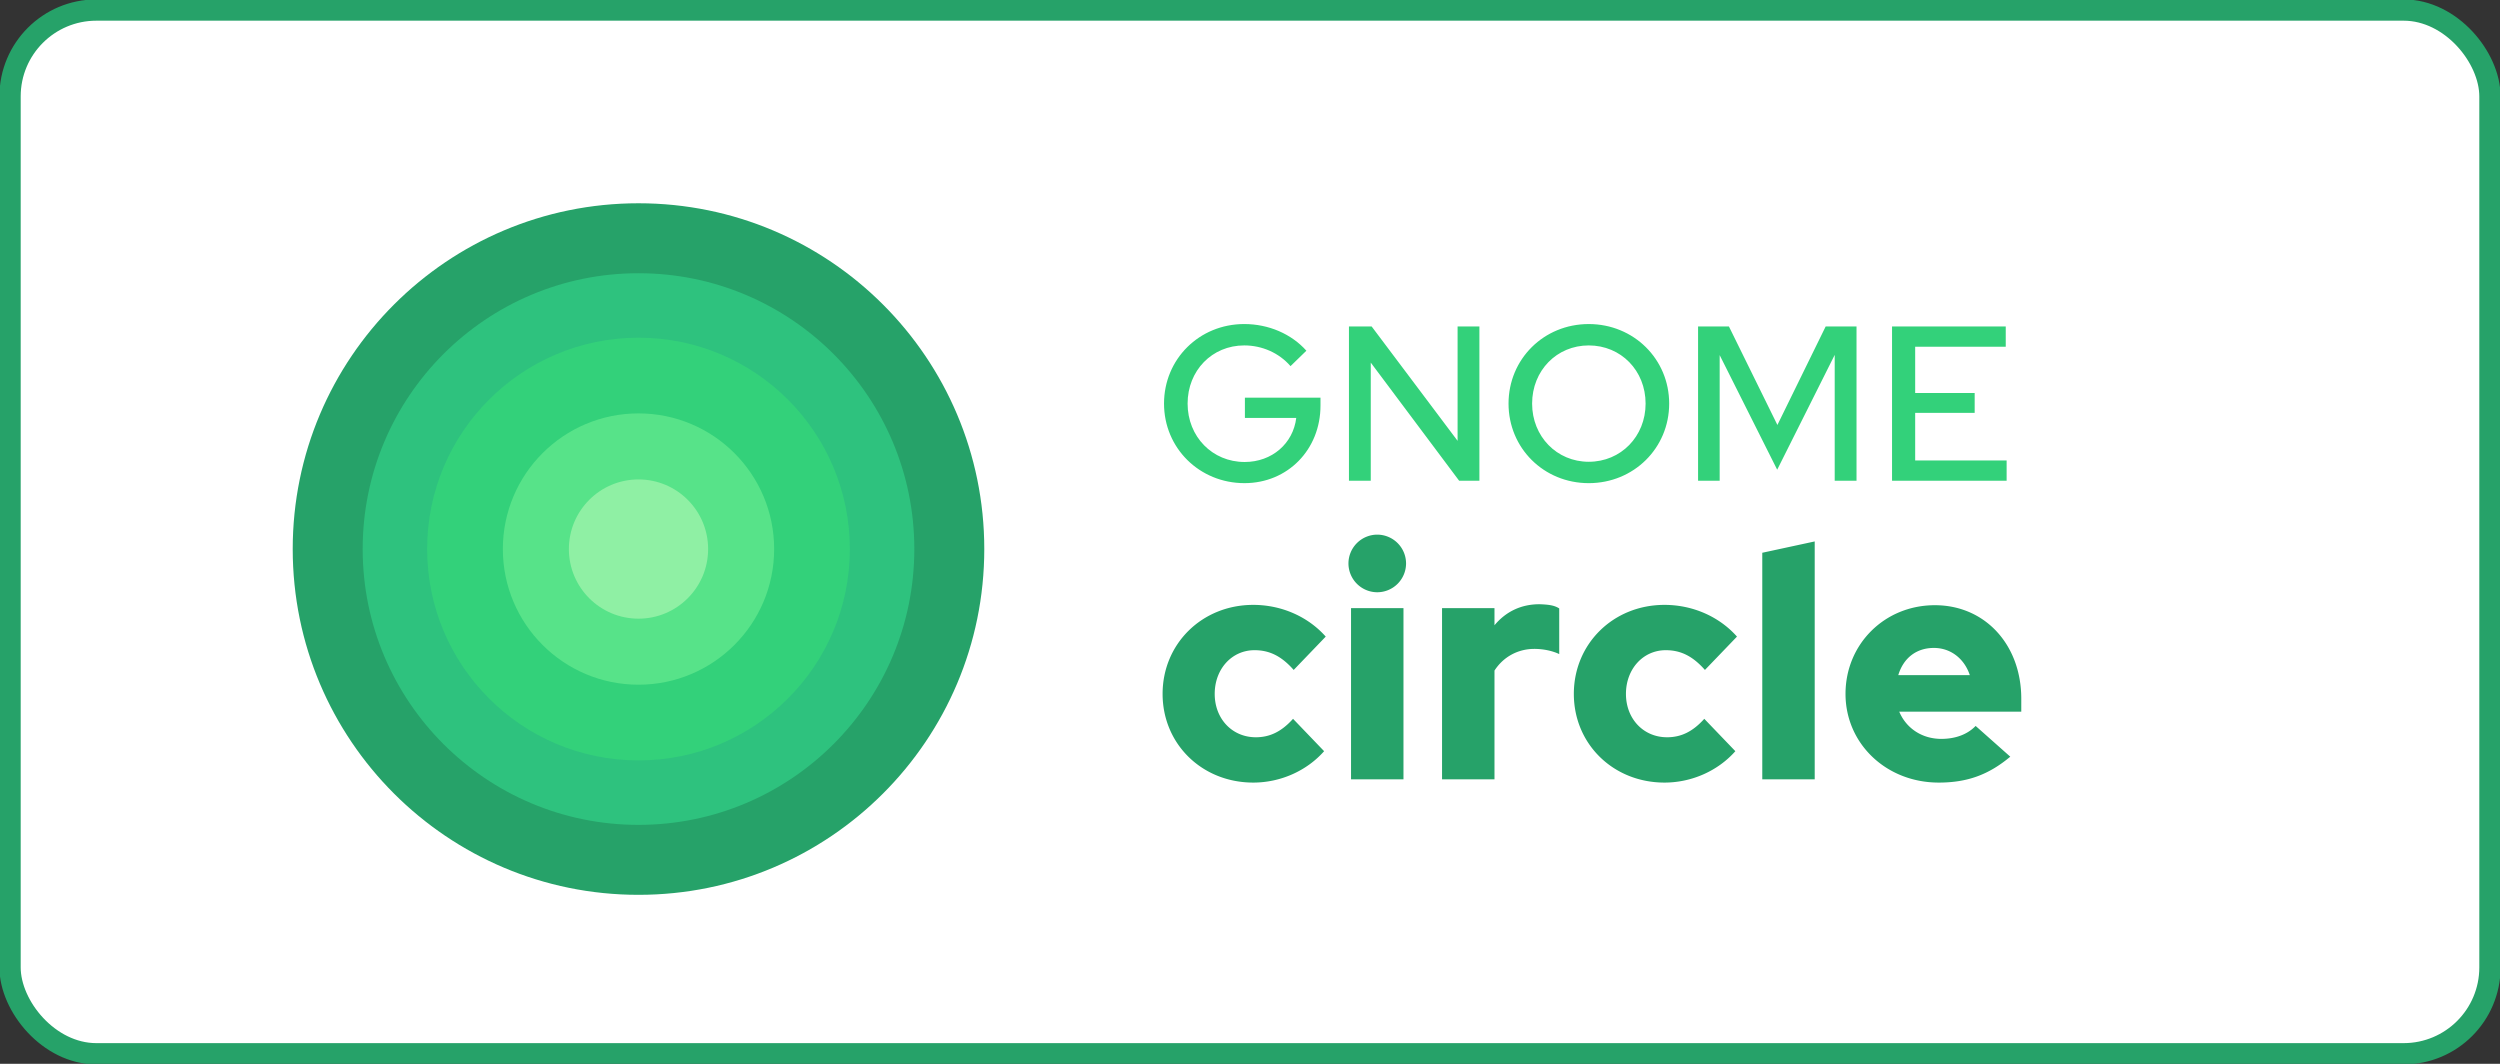 <svg xmlns="http://www.w3.org/2000/svg" width="470" height="200"><rect width="100%" height="100%" fill="#333333" stroke="none"/><g transform="translate(0 -922.52)"><rect style="marker:none;font-variation-settings:normal" width="466.22" height="196.22" x="1.89" y="924.409" rx="16.232" ry="16.232" fill="#fff" stroke="#26a269" stroke-width="4"/><g transform="matrix(1.691 0 0 1.691 -272.357 -1276.232)"><circle r="38.443" cy="1361.309" cx="232.049" fill="#26a269"/><circle cx="232.049" cy="1361.309" r="30.665" fill="#2ec27e"/><circle r="23.497" cy="1361.309" cx="232.049" fill="#33d17a"/><circle cx="232.049" cy="1361.309" r="15.081" fill="#57e389"/><circle r="7.74" cy="1361.309" cx="232.049" fill="#8ff0a4"/></g><g font-family="Red Hat Display" word-spacing="0"><path style="line-height:1.25;-inkscape-font-specification:'Red Hat Display, Heavy';font-variant-ligatures:normal;font-variant-caps:normal;font-variant-numeric:normal;font-variant-east-asian:normal" d="M236.095 1061.126c-4.443 0-7.729-3.469-7.729-8.154 0-4.686 3.226-8.216 7.485-8.216 2.86 0 5.112 1.157 7.363 3.713l6.025-6.268c-3.347-3.773-8.337-5.964-13.631-5.964-9.615 0-17.039 7.302-17.039 16.735 0 9.432 7.424 16.673 17.039 16.673 5.112 0 10.04-2.19 13.327-5.902l-5.842-6.086c-2.13 2.373-4.32 3.469-6.998 3.469zM258.924 1033.864a5.428 5.428 0 005.416-5.416 5.428 5.428 0 00-5.416-5.416 5.428 5.428 0 00-5.415 5.416 5.428 5.428 0 005.415 5.416zm4.93 2.982h-9.859v32.19h9.858zM271.105 1069.037h9.858v-20.447c1.643-2.556 4.381-4.077 7.485-4.077 1.704 0 3.408.365 4.686.974v-8.58c-.852-.548-1.826-.73-3.712-.792-3.47 0-6.33 1.4-8.459 3.956v-3.225h-9.858zM313.407 1061.126c-4.442 0-7.728-3.469-7.728-8.154 0-4.686 3.225-8.216 7.485-8.216 2.86 0 5.112 1.157 7.363 3.713l6.025-6.268c-3.347-3.773-8.337-5.964-13.631-5.964-9.615 0-17.04 7.302-17.04 16.735 0 9.432 7.425 16.673 17.04 16.673 5.111 0 10.04-2.19 13.326-5.902l-5.842-6.086c-2.13 2.373-4.32 3.469-6.998 3.469zM341.166 1024.31l-9.858 2.13v42.597h9.858zM377.931 1064.777l-6.511-5.781c-1.522 1.582-3.773 2.434-6.45 2.434-3.713 0-6.634-2.069-7.911-5.112H380v-2.434c0-10.162-6.815-17.586-16.248-17.586-9.432 0-16.795 7.302-16.795 16.674 0 9.37 7.667 16.673 17.526 16.673 5.355 0 9.37-1.46 13.448-4.868zm-14.361-20.446c3.164 0 5.72 2.008 6.754 5.111h-13.448c.974-3.225 3.408-5.111 6.694-5.111z" font-weight="900" font-size="122.059" letter-spacing="2.339" fill="#26a269"/><path style="line-height:1.25;-inkscape-font-specification:'Red Hat Display, Medium';font-variant-ligatures:normal;font-variant-caps:normal;font-variant-numeric:normal;font-variant-east-asian:normal" d="M248.252 998.77v-1.492h-14.21v3.811h9.653c-.58 4.806-4.558 8.286-9.695 8.286-6.09 0-10.73-4.765-10.73-10.979 0-6.214 4.599-10.937 10.647-10.937 3.356 0 6.546 1.409 8.7 3.894l2.983-2.9c-2.817-3.148-7.084-5.012-11.683-5.012-8.451 0-15.08 6.587-15.08 14.955 0 8.369 6.67 14.956 15.122 14.956 8.12 0 14.293-6.297 14.293-14.583zM253.603 983.896v29h4.101v-22.205l16.613 22.205h3.811v-29h-4.101v21.502l-16.157-21.502zM313.805 998.396c0-8.368-6.67-14.955-15.121-14.955-8.452 0-15.08 6.587-15.08 14.955 0 8.369 6.628 14.956 15.08 14.956 8.451 0 15.121-6.587 15.121-14.956zm-4.433 0c0 6.173-4.64 10.937-10.688 10.937-6.007 0-10.647-4.764-10.647-10.937 0-6.214 4.64-10.937 10.647-10.937 6.048 0 10.688 4.723 10.688 10.937zM334.112 1010.825l10.813-21.584v23.655h4.101v-29h-5.8l-9.073 18.519-9.114-18.519h-5.8v29h4.06v-23.614zM355.703 1012.896h21.543v-3.811h-17.193v-8.949h11.185v-3.728h-11.185v-8.7h17.027v-3.812h-21.377z" font-weight="500" font-size="83.098" letter-spacing="1.592" fill="#33d17a"/></g></g></svg>